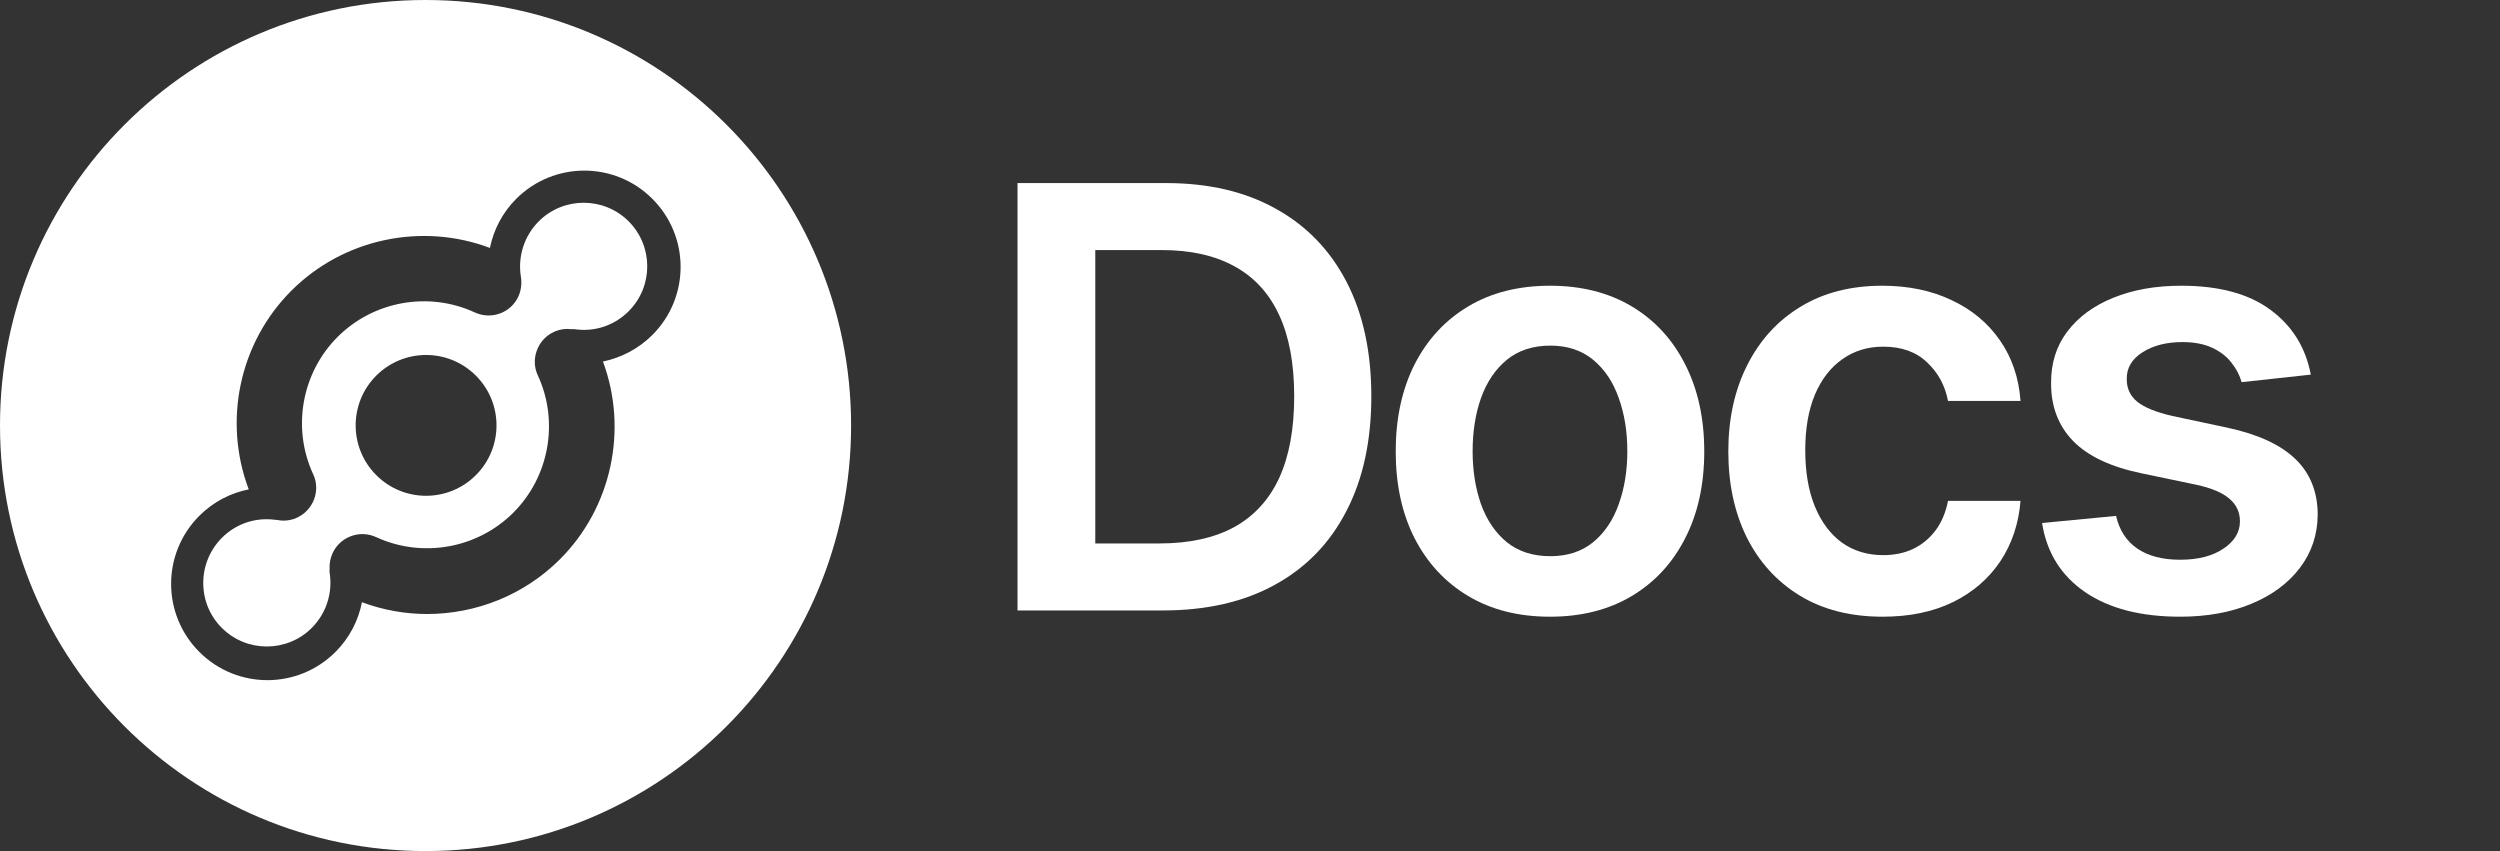 <svg width="141" height="48" viewBox="0 0 141 48" fill="none" xmlns="http://www.w3.org/2000/svg">
<rect x="0" y="0" width="141" height="48" fill="#333333" stroke="none"/>
<path d="M30.385 12.484C31.783 11.086 34.059 11.086 35.456 12.484C36.854 13.881 36.854 16.156 35.456 17.554C34.647 18.363 33.539 18.73 32.414 18.568C32.362 18.559 32.303 18.559 32.252 18.568C31.919 18.525 31.57 18.568 31.237 18.721C30.769 18.934 30.436 19.326 30.274 19.778C30.112 20.221 30.121 20.724 30.334 21.175C31.536 23.774 30.982 26.884 28.953 28.913C26.925 30.941 23.814 31.494 21.214 30.293C20.745 30.08 20.242 30.071 19.791 30.242C19.348 30.404 18.973 30.736 18.759 31.196C18.623 31.494 18.572 31.801 18.589 32.108C18.581 32.168 18.581 32.227 18.589 32.287C18.777 33.429 18.401 34.596 17.583 35.414C16.186 36.812 13.91 36.812 12.512 35.414C11.83 34.732 11.464 33.838 11.464 32.875C11.464 31.921 11.839 31.017 12.512 30.335C13.322 29.526 14.43 29.16 15.555 29.322C15.572 29.322 15.589 29.322 15.614 29.322C15.734 29.347 15.853 29.364 15.981 29.364C16.245 29.364 16.509 29.313 16.756 29.194C17.217 28.981 17.541 28.606 17.711 28.171C17.882 27.72 17.882 27.208 17.66 26.74C16.458 24.141 17.012 21.03 19.041 19.002C21.069 16.974 24.18 16.42 26.78 17.622C27.24 17.835 27.752 17.843 28.195 17.681C28.638 17.52 29.021 17.187 29.234 16.727C29.396 16.369 29.439 15.986 29.379 15.619V15.611C29.192 14.469 29.567 13.302 30.385 12.484ZM26.839 26.799C28.391 25.248 28.391 22.735 26.839 21.184C25.288 19.633 22.774 19.633 21.223 21.184C19.671 22.735 19.671 25.248 21.223 26.799C22.774 28.35 25.288 28.35 26.839 26.799ZM24.001 0C37.255 0 48.002 10.745 48.002 23.996C48.002 37.246 37.263 48 24.001 48C10.739 48 0 37.255 0 23.996C0 10.737 10.748 0 24.001 0ZM36.794 18.892C38.917 16.77 38.917 13.336 36.794 11.214C34.672 9.092 31.237 9.092 29.115 11.214C28.331 11.998 27.837 12.969 27.632 13.983C23.788 12.535 19.373 13.455 16.433 16.395C13.492 19.334 12.572 23.749 14.029 27.6C13.006 27.805 12.035 28.299 11.242 29.091C9.12 31.213 9.12 34.647 11.242 36.769C13.364 38.891 16.799 38.891 18.921 36.769C19.714 35.977 20.217 34.988 20.413 33.965C21.606 34.409 22.851 34.63 24.087 34.63C26.839 34.63 29.558 33.565 31.578 31.546C34.502 28.623 35.431 24.234 34.007 20.391C35.022 20.178 36.002 19.684 36.794 18.892Z" fill="white"/>
<path d="M130.329 21.129L126.427 21.553C126.317 21.16 126.124 20.792 125.848 20.446C125.58 20.101 125.218 19.823 124.761 19.611C124.304 19.399 123.744 19.293 123.082 19.293C122.191 19.293 121.443 19.485 120.836 19.87C120.237 20.254 119.941 20.752 119.949 21.364C119.941 21.89 120.134 22.318 120.528 22.647C120.93 22.977 121.592 23.247 122.514 23.459L125.612 24.119C127.33 24.487 128.607 25.072 129.442 25.872C130.285 26.672 130.711 27.72 130.719 29.015C130.711 30.152 130.376 31.157 129.714 32.028C129.06 32.891 128.15 33.566 126.983 34.052C125.817 34.538 124.477 34.782 122.964 34.782C120.741 34.782 118.952 34.319 117.597 33.393C116.241 32.459 115.433 31.161 115.173 29.497L119.346 29.097C119.535 29.913 119.937 30.529 120.552 30.945C121.167 31.361 121.967 31.569 122.952 31.569C123.969 31.569 124.784 31.361 125.399 30.945C126.022 30.529 126.333 30.015 126.333 29.403C126.333 28.885 126.132 28.457 125.73 28.12C125.336 27.783 124.721 27.524 123.886 27.343L120.788 26.696C119.047 26.335 117.758 25.727 116.923 24.872C116.087 24.009 115.674 22.918 115.681 21.6C115.674 20.486 115.977 19.52 116.592 18.704C117.214 17.881 118.077 17.245 119.181 16.798C120.292 16.343 121.573 16.115 123.023 16.115C125.151 16.115 126.826 16.566 128.047 17.469C129.277 18.371 130.037 19.591 130.329 21.129Z" fill="white"/>
<path d="M106.178 34.782C104.366 34.782 102.809 34.385 101.509 33.593C100.216 32.8 99.219 31.706 98.518 30.309C97.824 28.905 97.477 27.288 97.477 25.46C97.477 23.624 97.832 22.004 98.541 20.599C99.251 19.187 100.252 18.089 101.544 17.304C102.845 16.512 104.381 16.115 106.155 16.115C107.628 16.115 108.933 16.386 110.068 16.927C111.21 17.461 112.121 18.218 112.799 19.199C113.476 20.172 113.862 21.309 113.957 22.612H109.867C109.701 21.741 109.307 21.015 108.685 20.435C108.07 19.846 107.246 19.552 106.214 19.552C105.339 19.552 104.571 19.787 103.909 20.258C103.246 20.721 102.73 21.388 102.36 22.259C101.997 23.13 101.816 24.173 101.816 25.39C101.816 26.622 101.997 27.681 102.36 28.567C102.722 29.446 103.231 30.125 103.885 30.604C104.547 31.074 105.323 31.31 106.214 31.31C106.844 31.31 107.408 31.192 107.904 30.957C108.409 30.713 108.83 30.364 109.169 29.909C109.508 29.454 109.741 28.901 109.867 28.25H113.957C113.855 29.529 113.476 30.662 112.822 31.651C112.168 32.632 111.277 33.401 110.15 33.958C109.023 34.507 107.699 34.782 106.178 34.782Z" fill="white"/>
<path d="M87.419 34.782C85.645 34.782 84.109 34.393 82.808 33.617C81.508 32.84 80.499 31.753 79.782 30.356C79.073 28.96 78.718 27.328 78.718 25.46C78.718 23.593 79.073 21.957 79.782 20.552C80.499 19.148 81.508 18.057 82.808 17.28C84.109 16.504 85.645 16.115 87.419 16.115C89.192 16.115 90.729 16.504 92.029 17.28C93.33 18.057 94.335 19.148 95.044 20.552C95.761 21.957 96.12 23.593 96.12 25.46C96.12 27.328 95.761 28.96 95.044 30.356C94.335 31.753 93.33 32.84 92.029 33.617C90.729 34.393 89.192 34.782 87.419 34.782ZM87.442 31.369C88.404 31.369 89.208 31.106 89.854 30.58C90.5 30.046 90.981 29.332 91.296 28.438C91.62 27.543 91.781 26.547 91.781 25.448C91.781 24.342 91.62 23.342 91.296 22.447C90.981 21.545 90.5 20.827 89.854 20.293C89.208 19.76 88.404 19.493 87.442 19.493C86.457 19.493 85.638 19.76 84.984 20.293C84.337 20.827 83.853 21.545 83.529 22.447C83.214 23.342 83.056 24.342 83.056 25.448C83.056 26.547 83.214 27.543 83.529 28.438C83.853 29.332 84.337 30.046 84.984 30.58C85.638 31.106 86.457 31.369 87.442 31.369Z" fill="white"/>
<path d="M65.592 34.429H57.388V10.325H65.758C68.162 10.325 70.227 10.807 71.953 11.772C73.686 12.73 75.018 14.107 75.948 15.903C76.878 17.7 77.343 19.85 77.343 22.353C77.343 24.864 76.874 27.022 75.936 28.826C75.007 30.631 73.663 32.016 71.905 32.981C70.156 33.946 68.051 34.429 65.592 34.429ZM61.774 30.651H65.38C67.066 30.651 68.473 30.345 69.6 29.733C70.727 29.113 71.574 28.191 72.142 26.967C72.709 25.735 72.993 24.197 72.993 22.353C72.993 20.509 72.709 18.979 72.142 17.763C71.574 16.539 70.735 15.625 69.624 15.021C68.52 14.409 67.149 14.103 65.51 14.103H61.774V30.651Z" fill="white"/>
</svg>

